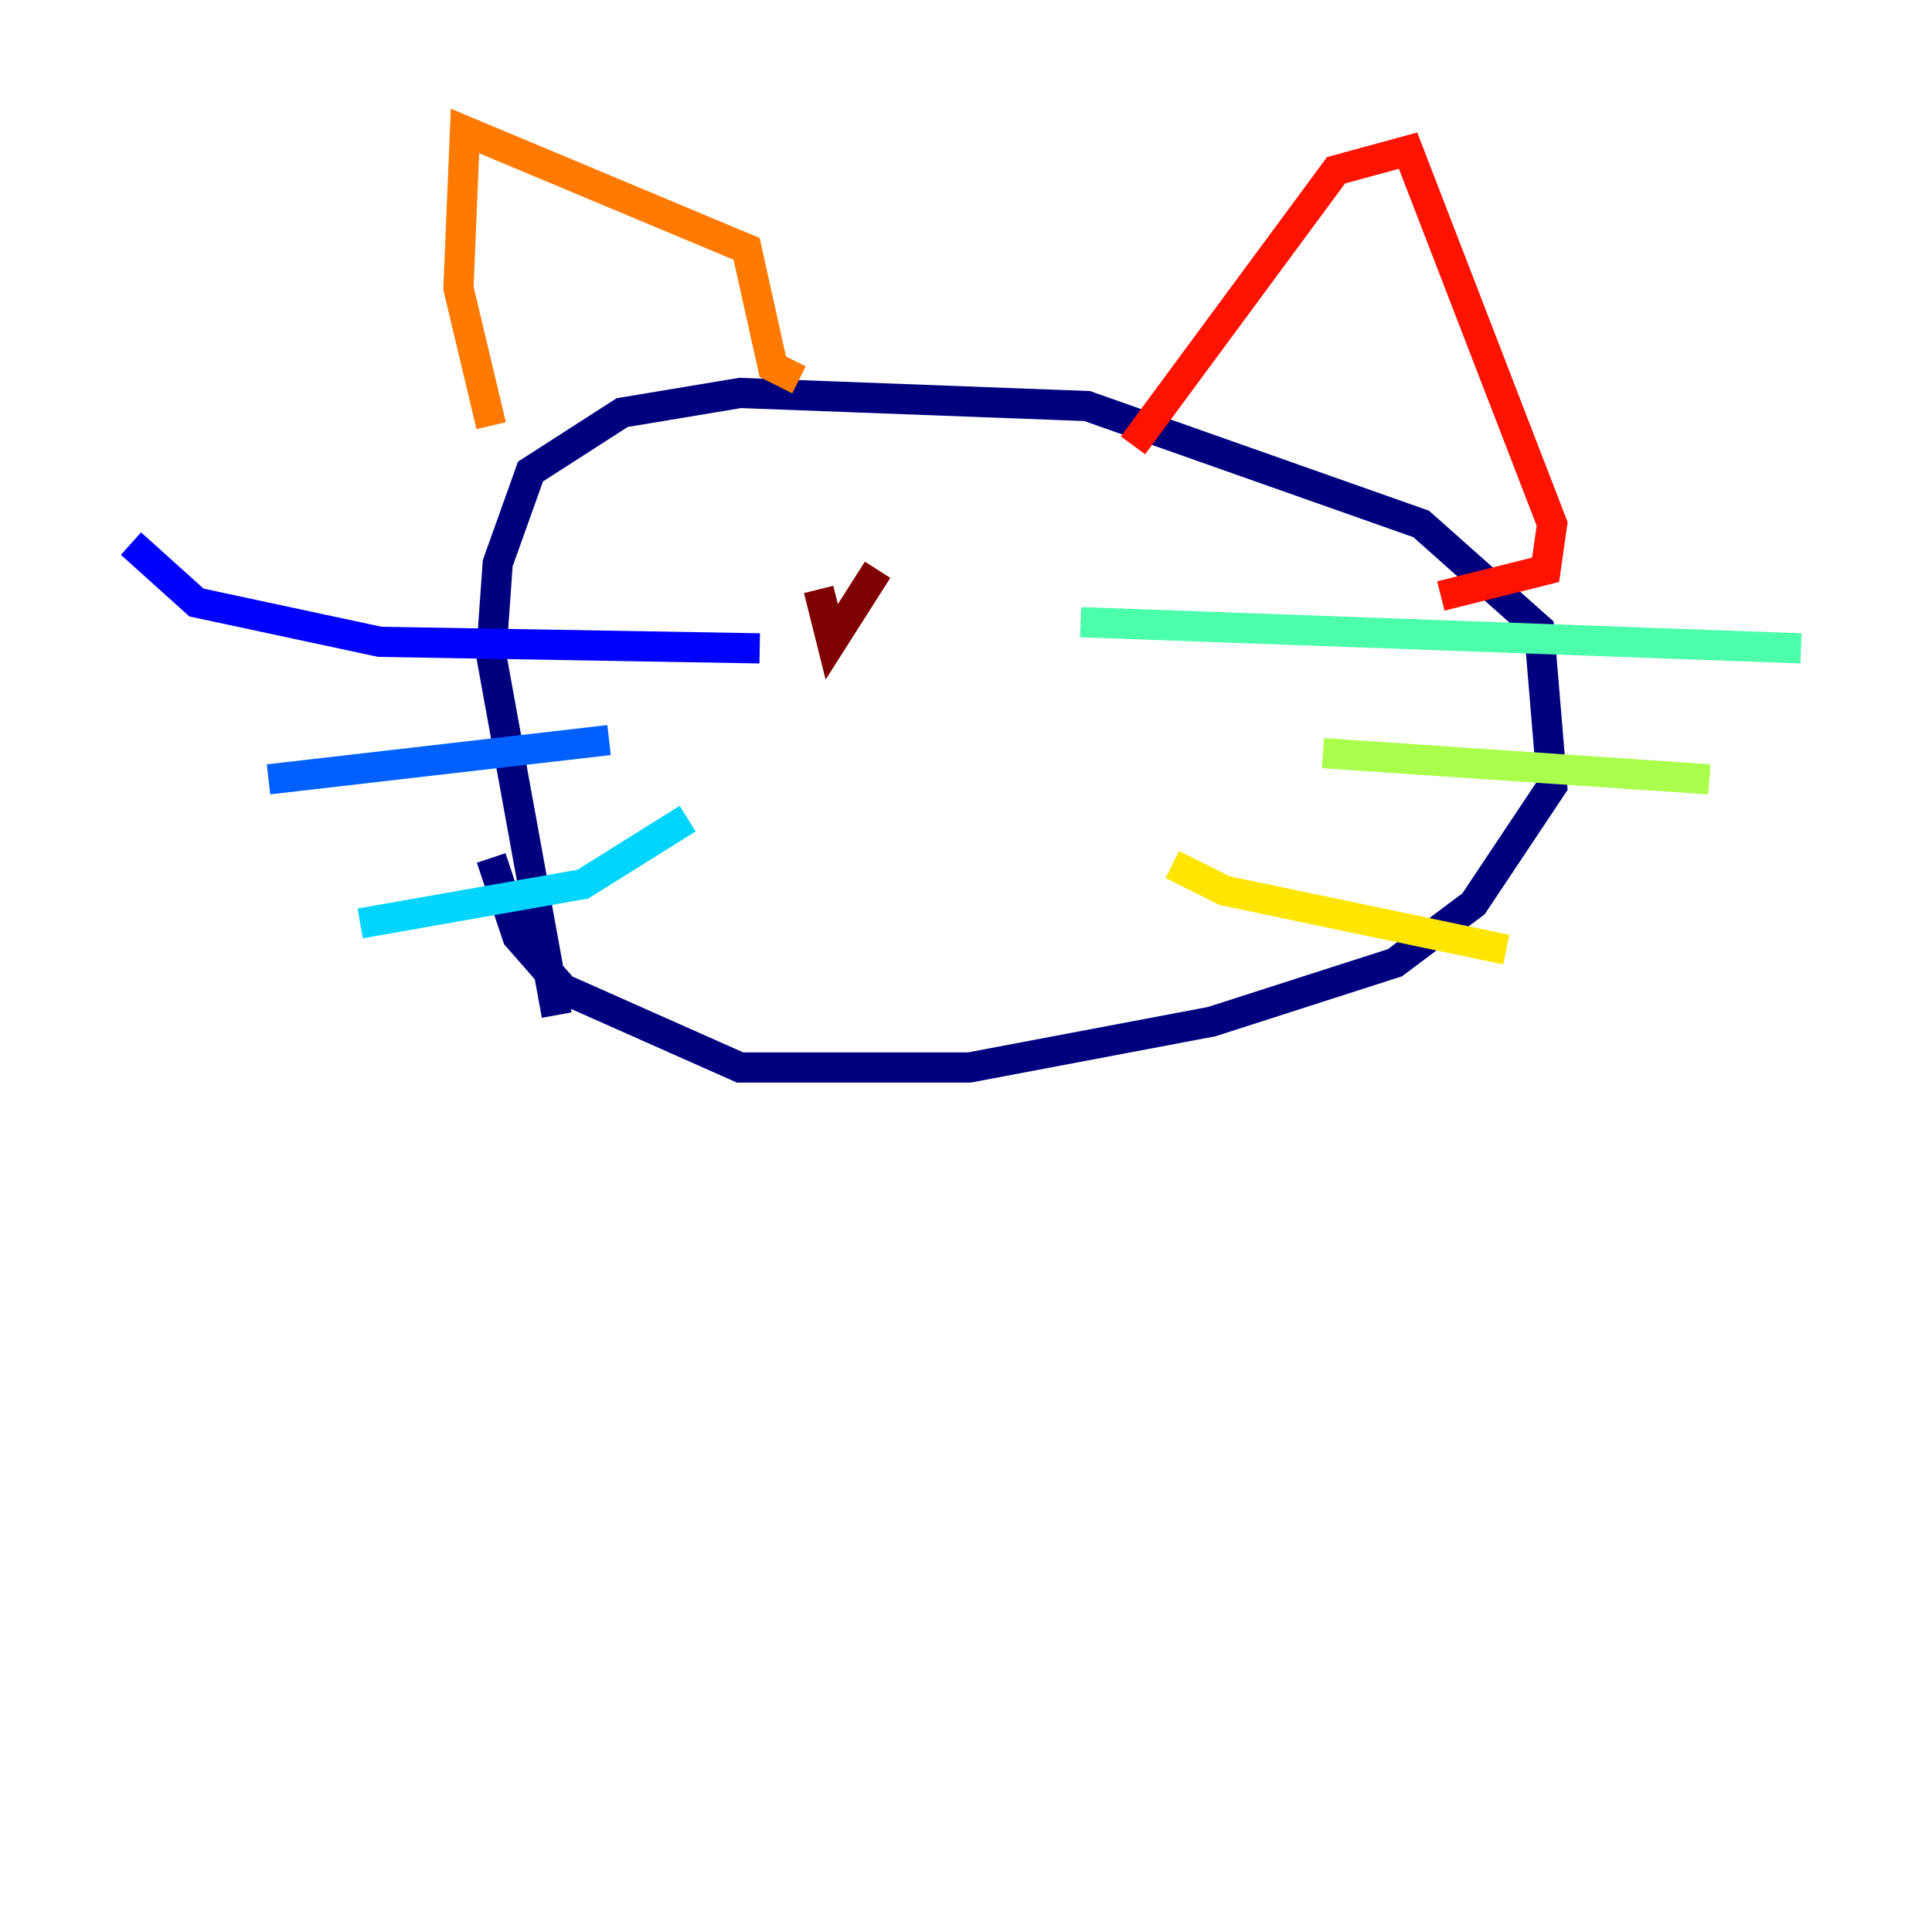 <?xml version="1.0" encoding="utf-8" ?>
<svg baseProfile="tiny" height="128" version="1.2" viewBox="0,0,128,128" width="128" xmlns="http://www.w3.org/2000/svg" xmlns:ev="http://www.w3.org/2001/xml-events" xmlns:xlink="http://www.w3.org/1999/xlink"><defs /><polyline fill="none" points="36.881,67.254 32.542,43.39 32.976,37.315 35.146,31.241 41.22,27.336 49.031,26.034 72.027,26.902 94.156,34.712 101.966,41.654 102.834,52.068 97.627,59.878 92.42,63.783 80.271,67.688 64.217,70.725 49.031,70.725 37.315,65.519 34.278,62.047 32.542,56.841" stroke="#00007f" stroke-width="2" /><polyline fill="none" points="8.678,36.014 13.017,39.919 25.166,42.522 50.332,42.956" stroke="#0000fe" stroke-width="2" /><polyline fill="none" points="17.79,51.634 40.352,49.031" stroke="#0060ff" stroke-width="2" /><polyline fill="none" points="23.864,61.18 38.617,58.576 45.559,54.237" stroke="#00d4ff" stroke-width="2" /><polyline fill="none" points="71.593,41.22 119.322,42.956" stroke="#4cffaa" stroke-width="2" /><polyline fill="none" points="87.647,49.898 113.248,51.634" stroke="#aaff4c" stroke-width="2" /><polyline fill="none" points="77.668,57.275 81.139,59.01 99.797,62.915" stroke="#ffe500" stroke-width="2" /><polyline fill="none" points="32.542,28.203 30.373,19.091 30.807,8.678 49.464,16.488 51.2,24.298 52.936,25.166" stroke="#ff7a00" stroke-width="2" /><polyline fill="none" points="75.064,29.505 88.515,11.281 93.288,9.98 102.834,34.712 102.4,37.749 95.458,39.485" stroke="#fe1200" stroke-width="2" /><polyline fill="none" points="58.142,37.749 55.105,42.522 54.237,39.051" stroke="#7f0000" stroke-width="2" /></svg>